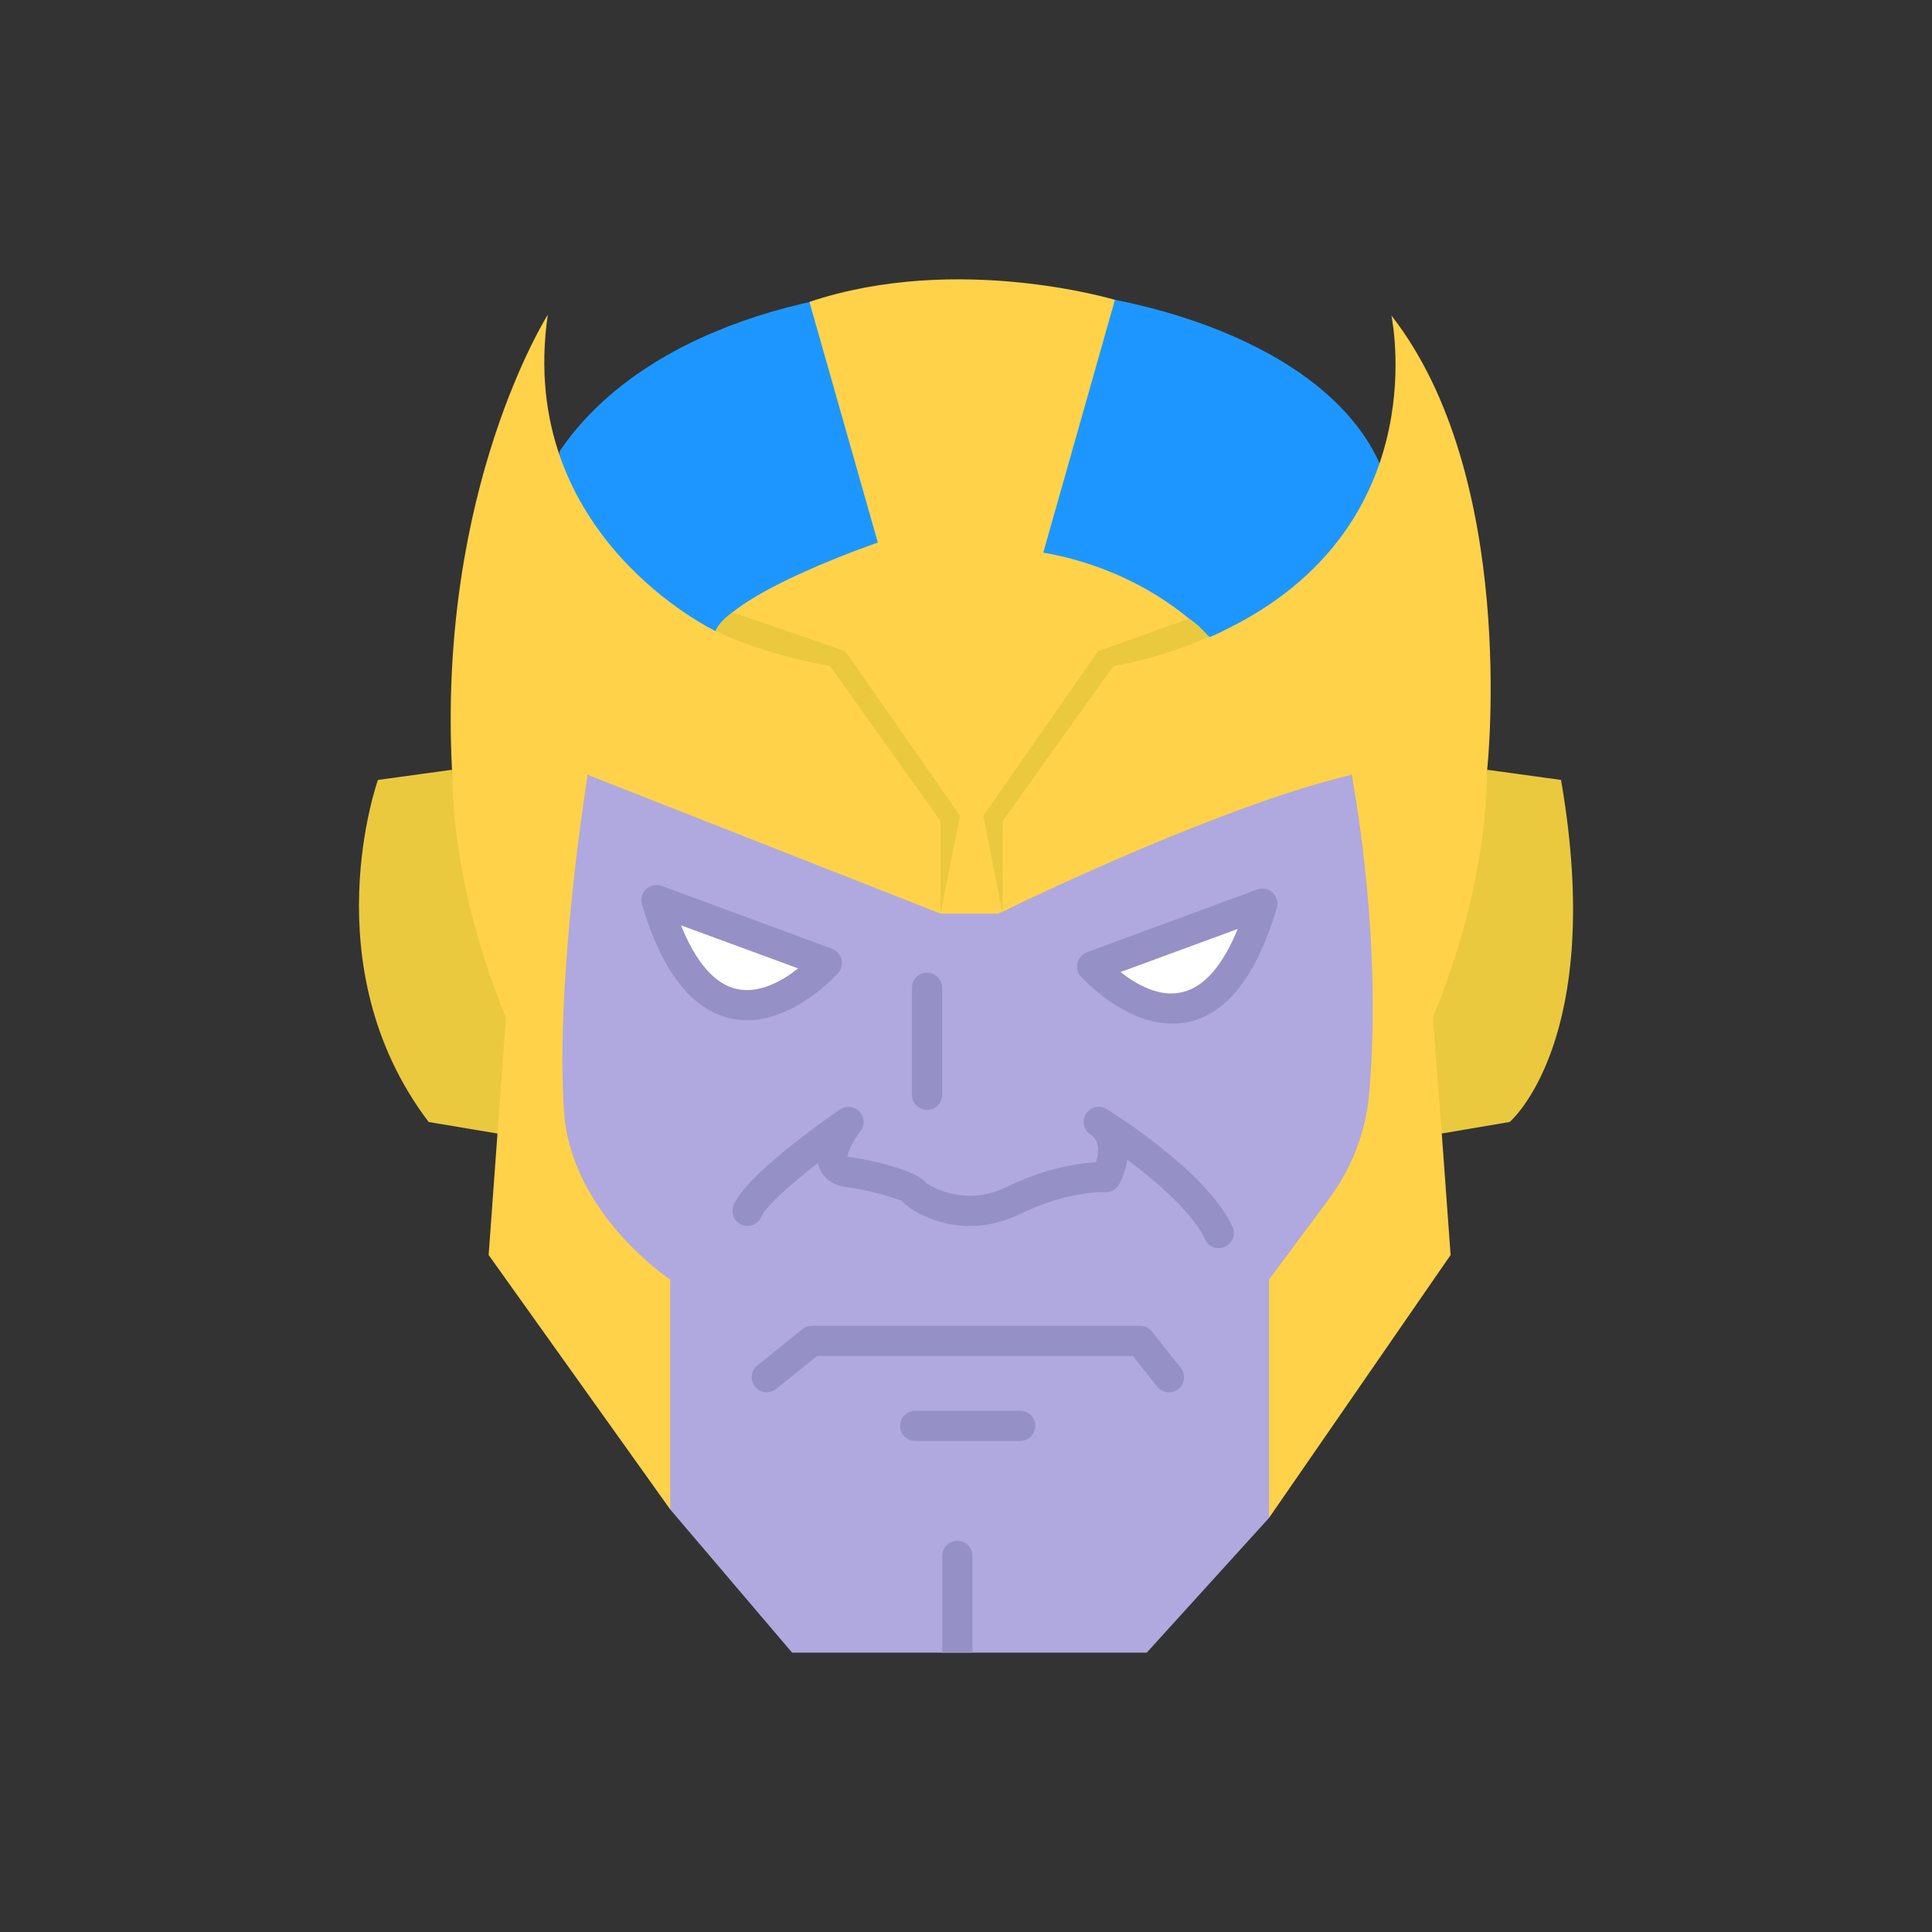 <?xml version="1.0" ?><svg style="enable-background:new 0 0 48 48;" version="1.1" viewBox="0 0 48 48" xml:space="preserve" xmlns="http://www.w3.org/2000/svg" xmlns:xlink="http://www.w3.org/1999/xlink"><rect x="0" y="0" width="48" height="48" fill="#333333" stroke="none"/><g id="Icons"><g><path d="M38.783,19.377l-1.832-0.252l0.001-0.011c-0.001,0.003-0.006,0.007-0.006,0.01    c-0.03,2.304-2.671,0.696-3.369,2.403l-2.212,3.443l4.451,3.192v0v-0l1.692-0.287    C37.507,27.876,39.906,25.845,38.783,19.377z" style="fill:#EAC93F;"/><path d="M16.2,24.682c-0.699-1.707-4.943-3.253-4.973-5.557l-1.837,0.252    c0,0-1.664,4.64,1.26,8.499l1.707,0.286l0.001-0.001L16.2,24.682z" style="fill:#EAC93F;"/><path d="M34.87,28.78l-1.41,3.15l-1.93,5.78l-3.04,3.35h-8.81l-3.03-3.56l-1.79-5.48l-1.44-2.91    c-1.82-2.39,1.18-9.86,1.18-9.86c1.63,0.1,9.09,2.08,9.09,2.08l1.11-0.27c2.53-1.76,8.78-1.81,8.78-1.81    C34.85,24.73,34.87,28.78,34.87,28.78z" style="fill:#B0A9DF;"/><path d="M13.898,11.219c4.064-6.006,17.957-5.077,20.375,0.288c0,0,0.573,3.571-2.248,5.539    c-2.821,1.968-16.599,0-16.599,0S13.898,16.939,13.898,11.219z" style="fill:#1D97FF;"/><path d="M16.31,22.364l4.232,1.562C20.542,23.926,17.707,27.109,16.31,22.364z" style="fill:#FFFFFF;"/><path d="M31.364,22.45l-4.232,1.562C27.132,24.012,29.966,27.195,31.364,22.45z" style="fill:#FFFFFF;"/><g><g><path d="M29.042,34.592c-0.11,0-0.22-0.049-0.293-0.142l-0.605-0.762h-7.841      l-1.017,0.82c-0.161,0.129-0.397,0.104-0.527-0.057s-0.104-0.398,0.057-0.527l1.12-0.903      c0.066-0.054,0.15-0.083,0.235-0.083h8.155c0.114,0,0.223,0.052,0.293,0.142l0.717,0.903      c0.129,0.162,0.102,0.398-0.06,0.527C29.206,34.566,29.124,34.592,29.042,34.592z" style="fill:#9591C6;"/></g><g><path d="M25.347,35.801h-2.61c-0.207,0-0.375-0.168-0.375-0.375c0-0.207,0.168-0.375,0.375-0.375      h2.61c0.207,0,0.375,0.168,0.375,0.375C25.722,35.633,25.554,35.801,25.347,35.801z" style="fill:#9591C6;"/></g><g><path d="M24.16,38.65v2.41h-0.75v-2.41c0-0.2,0.17-0.37,0.38-0.37      C24,38.28,24.16,38.45,24.16,38.65z" style="fill:#9591C6;"/></g><g><path d="M20.67,23.57l-4.23-1.56c-0.13-0.05-0.28-0.02-0.39,0.08c-0.1,0.1-0.14,0.24-0.1,0.38      c0.49,1.66,1.23,2.61,2.19,2.83c0.14,0.03,0.28,0.05,0.41,0.05c1.21,0,2.22-1.12,2.27-1.17c0.08-0.1,0.12-0.22,0.09-0.34      C20.88,23.72,20.79,23.62,20.67,23.57z M18.3,24.57c-0.54-0.12-1.01-0.66-1.38-1.58l2.91,1.07      C19.45,24.36,18.87,24.7,18.3,24.57z" style="fill:#9591C6;"/></g><g><path d="M31.62,22.18c-0.1-0.1-0.25-0.13-0.39-0.08l-4.23,1.56c-0.11,0.04-0.2,0.14-0.23,0.26      c-0.03,0.12,0,0.25,0.08,0.34c0.05,0.05,1.06,1.17,2.27,1.17c0.14,0,0.28-0.01,0.42-0.04c0.96-0.22,1.69-1.17,2.18-2.83      C31.76,22.42,31.72,22.27,31.62,22.18z M29.37,24.65c-0.57,0.14-1.15-0.2-1.53-0.5l2.91-1.07      C30.38,23.99,29.91,24.53,29.37,24.65z" style="fill:#9591C6;"/></g><g><path d="M30.28,31.01c-0.142,0-0.277-0.08-0.34-0.218      c-0.304-0.656-1.188-1.423-1.931-1.976c-0.038,0.239-0.121,0.457-0.203,0.609      c-0.069,0.127-0.212,0.207-0.352,0.194c-0.007-0.001-0.915-0.042-2.12,0.547      c-1.508,0.734-2.777-0.107-2.936-0.343c-0.016,0.014-0.557-0.217-1.369-0.33      c-0.443-0.061-0.608-0.315-0.667-0.462c-0.018-0.045-0.031-0.091-0.04-0.138      c-0.704,0.547-1.307,1.09-1.401,1.329c-0.076,0.192-0.293,0.285-0.487,0.211      c-0.192-0.076-0.287-0.294-0.21-0.486c0.292-0.738,2.254-2.113,2.644-2.382      c0.154-0.104,0.359-0.081,0.486,0.054c0.127,0.135,0.135,0.343,0.021,0.488      c-0.169,0.216-0.318,0.515-0.316,0.631h0.001c0.011,0,0.035,0.007,0.073,0.013      c0.522,0.071,1.671,0.327,1.89,0.655c-0.001-0.001,0-0.001,0-0.001c0.021-0.001,0.884,0.621,1.983,0.087      c0.994-0.485,1.815-0.596,2.221-0.618c0.067-0.205,0.117-0.521-0.134-0.685      c-0.172-0.112-0.222-0.342-0.112-0.515c0.11-0.174,0.339-0.228,0.513-0.119      c0.102,0.061,2.487,1.536,3.127,2.921c0.087,0.188,0.005,0.41-0.183,0.497      C30.387,30.999,30.333,31.01,30.28,31.01z" style="fill:#9591C6;"/></g><g><path d="M23.032,27.575c-0.207,0-0.375-0.168-0.375-0.375v-2.66c0-0.207,0.168-0.375,0.375-0.375      c0.207,0,0.375,0.168,0.375,0.375v2.66C23.407,27.408,23.239,27.575,23.032,27.575z" style="fill:#9591C6;"/></g></g><path d="M36.95,19.11c0,0.01,0,0.01,0,0.01c-0.03,2.31-0.65,4.45-1.35,6.16l0.22,2.88l0.22,3.02    l-4.51,6.53v-5.92l1.469-1.976c0.566-0.761,0.929-1.66,1.014-2.605c0.357-3.997-0.433-7.959-0.433-7.959    c-3.08,0.72-7.9,3.02-8.67,3.4c-0.01,0-0.01,0-0.01,0c-0.07,0.03-0.1,0.05-0.1,0.05h-1.43l-8.77-3.45c0,0-0.805,4.929-0.59,8.34    c0.162,2.565,2.64,4.2,2.64,4.2v5.71l-4.51-6.32l0.22-3.02l0.21-2.88c-0.7-1.71-1.31-3.85-1.34-6.15    c-0.36-7,2.38-11.31,2.38-11.31c-0.8,5.51,4.17,7.86,4.17,7.86c0.49-0.99,4.03-2.2,4.03-2.2l-1.7-5.98    c3.68-1.23,7.59-0.05,7.59-0.05l-1.78,6.28c0.82,0.14,2.603,0.586,4.12,2.09c0.01,0.01,0.01,0.01,0.01,0.01    c0.13-0.05,0.25-0.11,0.37-0.17c0.03-0.02,0.05-0.03,0.08-0.04c5.02-2.49,4.14-7.4,4.07-7.78    C37.71,11.86,36.96,19,36.95,19.11z" style="fill:#FFD24A;"/><path d="M23.368,22.697v-2.296l-2.747-3.853c-1.108-0.2-2.05-0.502-2.843-0.87    c0.057-0.155,0.205-0.309,0.42-0.465l2.801,0.963l2.853,4.09L23.368,22.697z" style="fill:#EAC93F;"/><path d="M30.04,15.82c-0.68,0.3-1.48,0.57-2.38,0.73l-2.75,3.85v2.3l-0.01-0.05l-0.47-2.38l2.85-4.09    l2.261-0.811C29.877,15.592,29.98,15.79,30.04,15.82z" style="fill:#EAC93F;"/></g></g></svg>